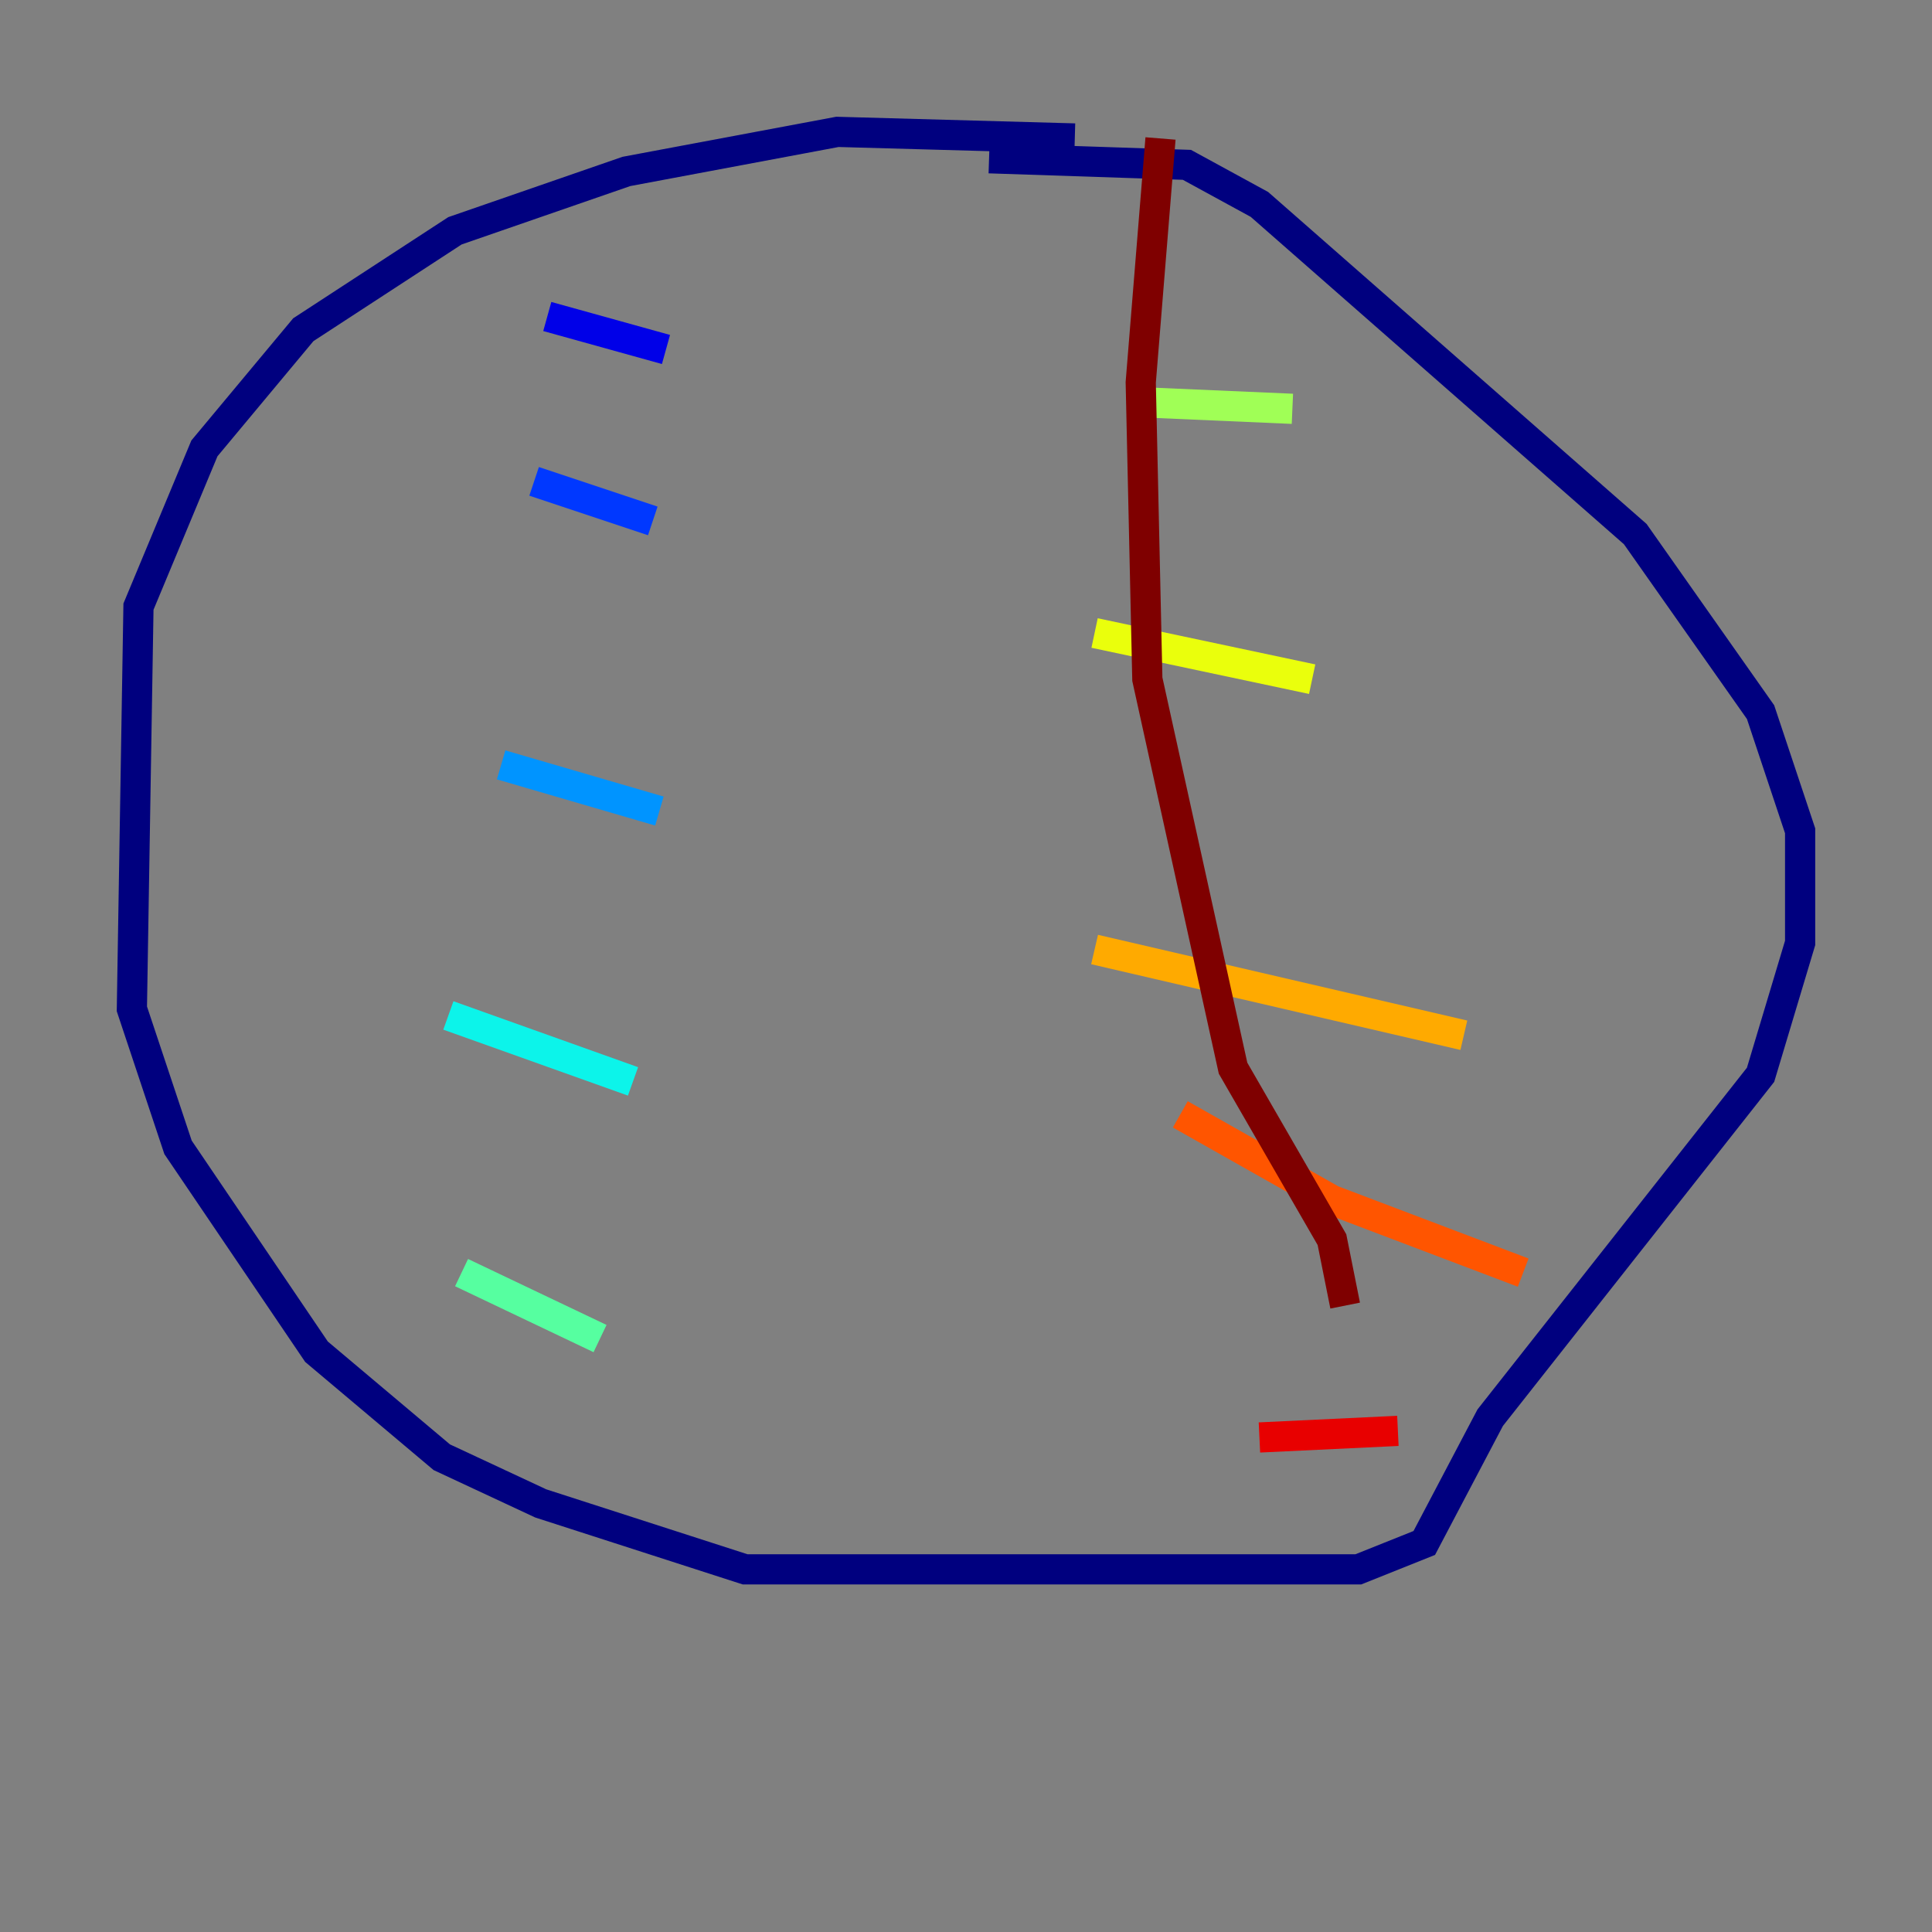 <?xml version="1.0" encoding="utf-8" ?>
<svg baseProfile="tiny" height="128" version="1.2" viewBox="0,0,128,128" width="128" xmlns="http://www.w3.org/2000/svg" xmlns:ev="http://www.w3.org/2001/xml-events" xmlns:xlink="http://www.w3.org/1999/xlink"><rect x="0" y="0" width="128" height="128" fill="#808080" stroke="none"/><defs /><polyline fill="none" points="71.208,9.174 55.481,8.737 41.502,11.358 30.143,15.29 20.096,21.843 13.543,29.706 9.174,40.191 8.737,66.84 11.795,76.014 20.969,89.556 29.27,96.546 35.822,99.604 49.365,103.973 89.993,103.973 94.362,102.225 98.73,93.925 116.642,71.208 119.263,62.471 119.263,55.044 116.642,47.181 108.341,35.386 83.44,13.543 78.635,10.921 65.529,10.485" stroke="#00007f" stroke-width="2" /><polyline fill="none" points="36.259,20.969 44.123,23.154" stroke="#0000e8" stroke-width="2" /><polyline fill="none" points="35.386,31.891 43.249,34.512" stroke="#0038ff" stroke-width="2" /><polyline fill="none" points="33.201,50.676 43.686,53.734" stroke="#0094ff" stroke-width="2" /><polyline fill="none" points="29.706,67.276 41.939,71.645" stroke="#0cf4ea" stroke-width="2" /><polyline fill="none" points="30.58,84.314 39.754,88.683" stroke="#56ffa0" stroke-width="2" /><polyline fill="none" points="75.577,26.648 85.625,27.085" stroke="#a0ff56" stroke-width="2" /><polyline fill="none" points="72.519,41.939 86.935,44.997" stroke="#eaff0c" stroke-width="2" /><polyline fill="none" points="72.519,62.908 96.983,68.587" stroke="#ffaa00" stroke-width="2" /><polyline fill="none" points="78.198,73.829 88.246,79.508 100.915,84.314" stroke="#ff5500" stroke-width="2" /><polyline fill="none" points="83.44,95.236 92.614,94.799" stroke="#e80000" stroke-width="2" /><polyline fill="none" points="76.887,9.174 75.577,25.338 76.014,44.997 81.693,70.771 88.246,82.13 89.12,86.498" stroke="#7f0000" stroke-width="2" /></svg>
